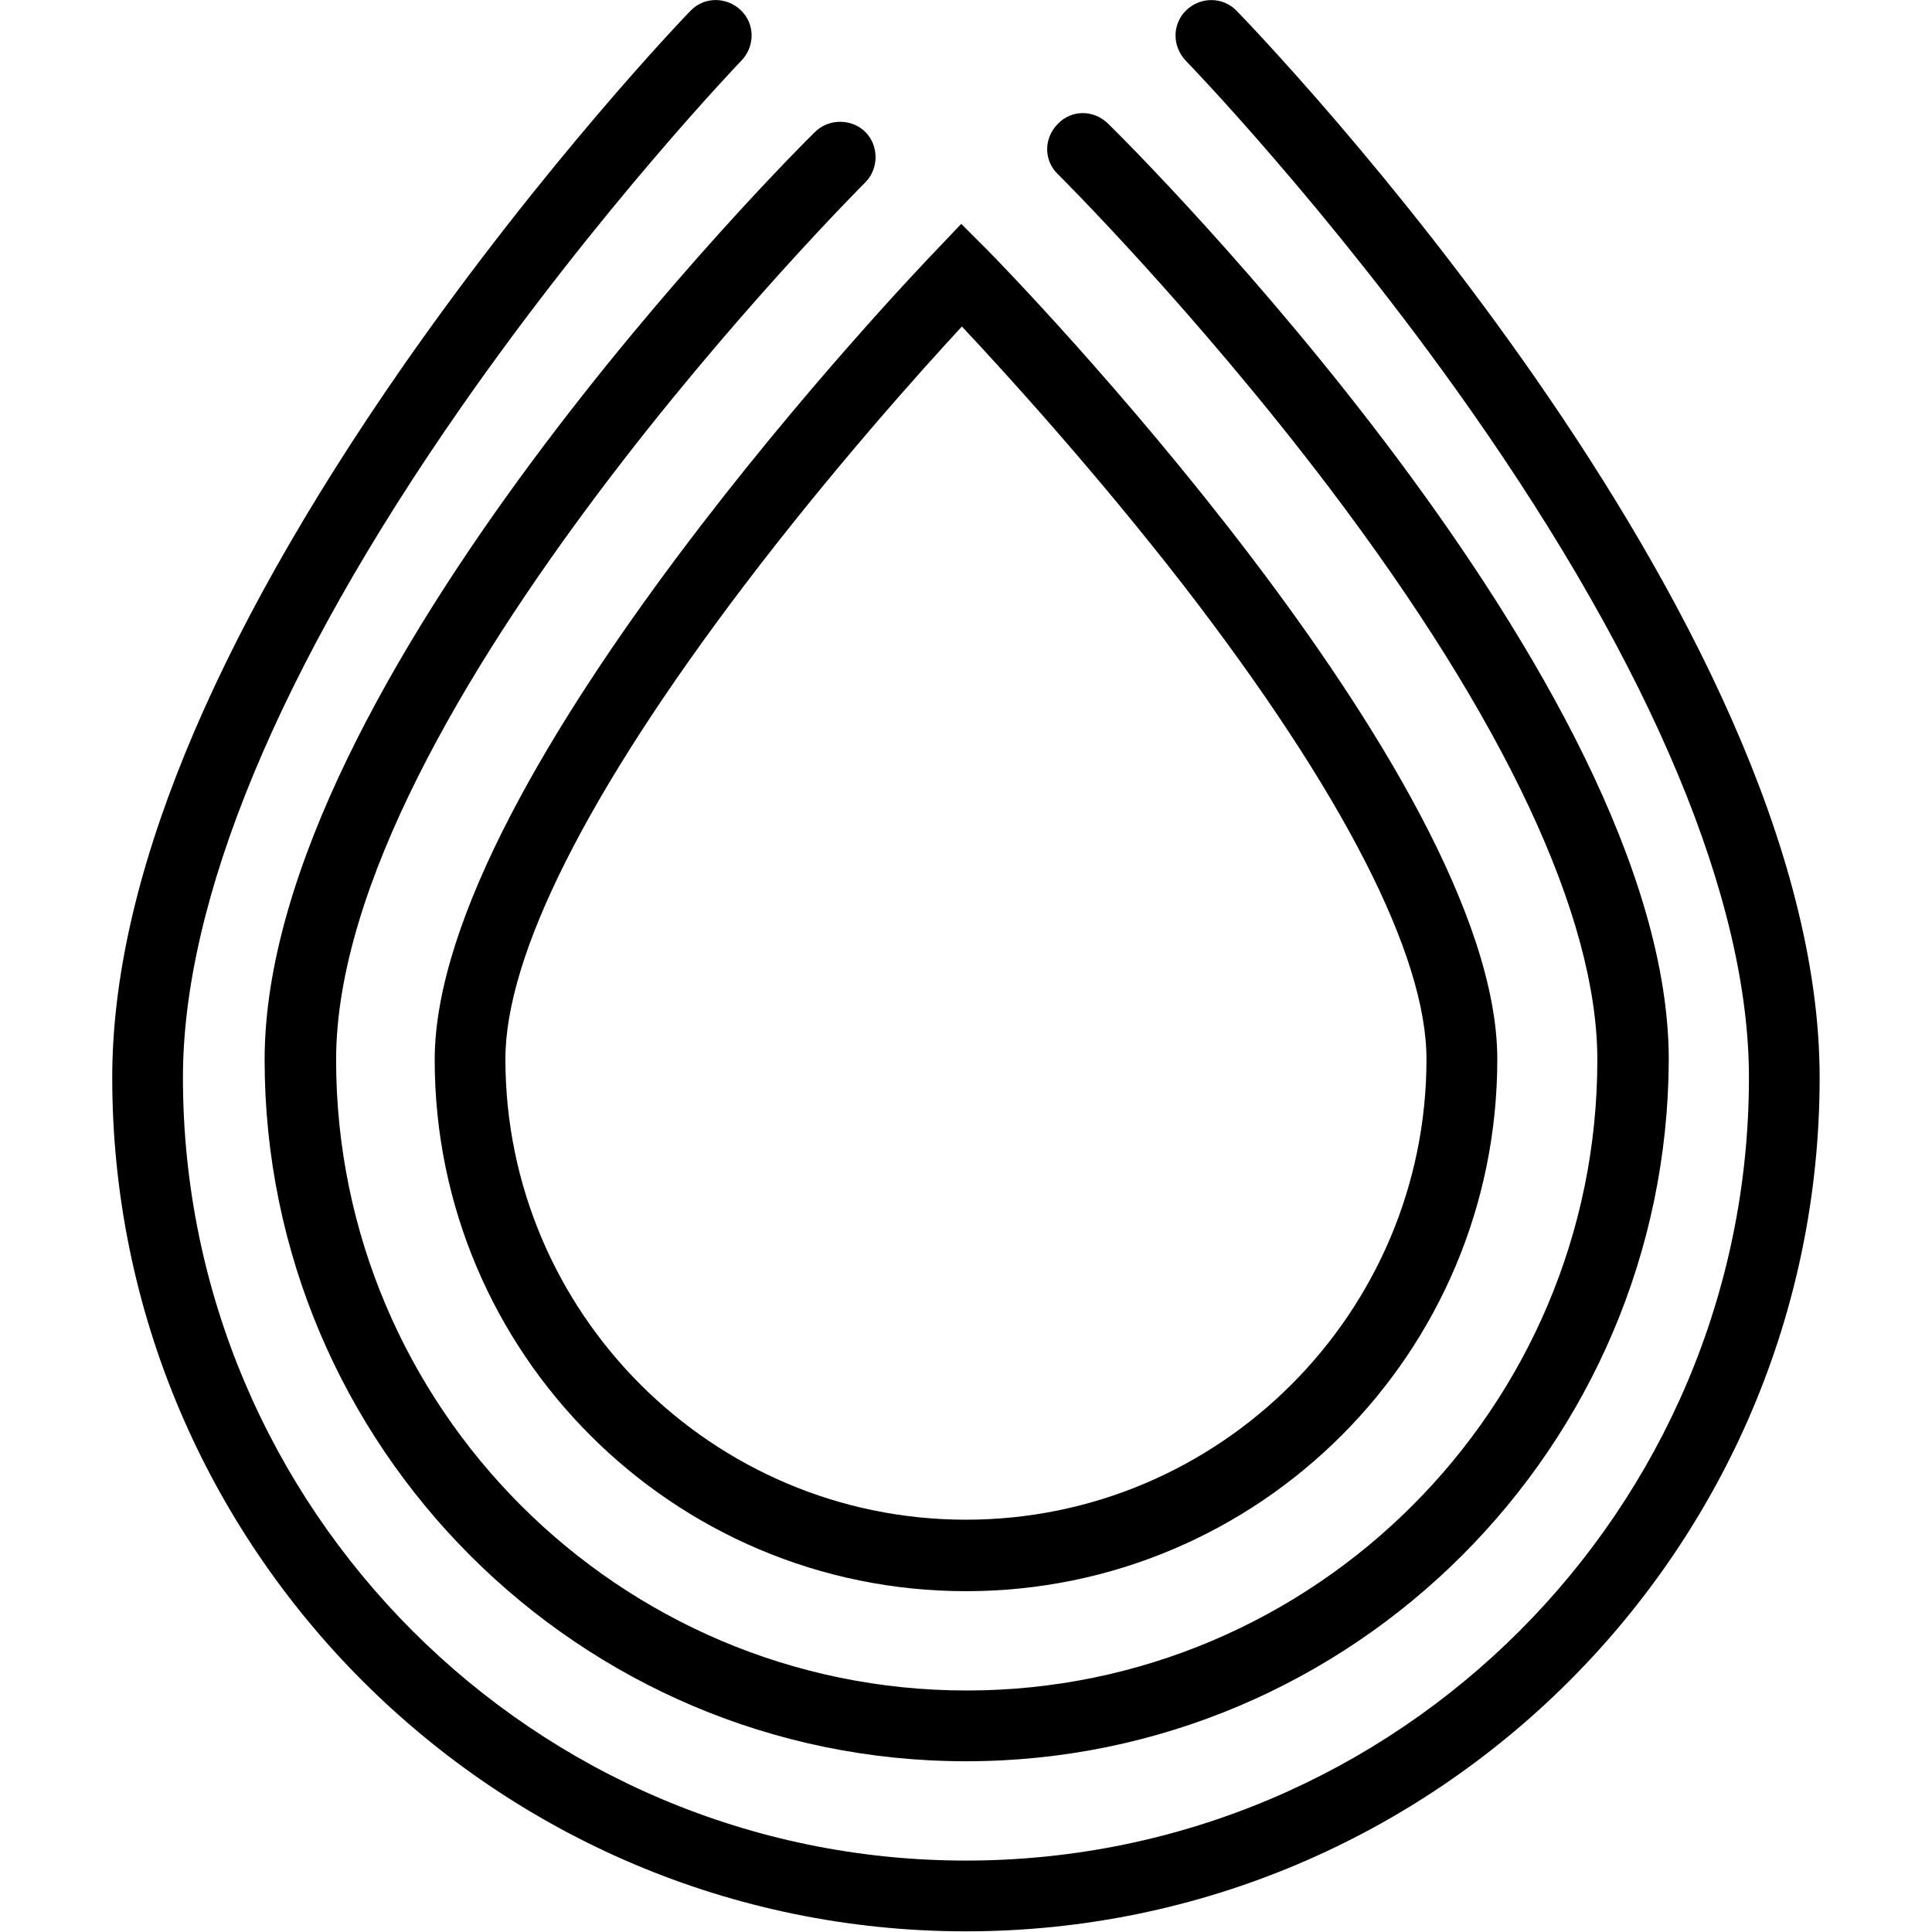 <!-- Generated by IcoMoon.io -->
<svg version="1.1" xmlns="http://www.w3.org/2000/svg" width="32" height="32" viewBox="0 0 32 32">
<title>srm</title>
<path d="M16 26.355c-4.856 0-8.8-3.944-8.8-8.8 0-4.721 7.966-13.059 8.304-13.408l0.417-0.439 0.428 0.428c0.349 0.349 8.451 8.687 8.451 13.408 0 4.868-3.944 8.811-8.8 8.811v0zM15.932 5.408c-0.699 0.755-2.163 2.389-3.617 4.304-2.58 3.403-3.944 6.107-3.944 7.831 0 4.203 3.425 7.628 7.628 7.628s7.628-3.425 7.628-7.628c0-1.724-1.386-4.428-4.011-7.831-1.476-1.904-2.975-3.549-3.684-4.304z"></path>
<path d="M16 29.172c-6.411 0-11.617-5.217-11.617-11.617 0-6.265 8.744-15.008 9.116-15.369 0.225-0.225 0.608-0.225 0.834 0s0.225 0.608 0 0.834c-0.090 0.090-8.766 8.766-8.766 14.535 0 5.758 4.687 10.445 10.445 10.445s10.445-4.687 10.445-10.445c0-2.366-1.532-5.634-4.439-9.476-2.231-2.941-4.473-5.172-4.496-5.194-0.237-0.225-0.237-0.597 0-0.834 0.225-0.237 0.597-0.237 0.834 0 0.383 0.372 9.284 9.228 9.284 15.504-0.023 6.4-5.228 11.617-11.639 11.617v0z"></path>
<path d="M16 31.989c-7.797 0-14.141-6.344-14.141-14.141 0-3.223 1.623-7.189 4.811-11.775 2.355-3.38 4.665-5.792 4.766-5.893 0.225-0.237 0.597-0.237 0.834-0.011s0.237 0.597 0.011 0.834c-0.023 0.023-2.355 2.456-4.654 5.758-3.008 4.316-4.597 8.146-4.597 11.087 0 7.144 5.814 12.969 12.969 12.969s12.969-5.814 12.969-12.969c0-2.941-1.6-6.772-4.631-11.087-2.321-3.301-4.676-5.735-4.699-5.758-0.225-0.237-0.225-0.608 0.011-0.834s0.608-0.225 0.834 0.011c0.394 0.406 9.656 10.028 9.656 17.668 0 7.797-6.344 14.141-14.141 14.141z"></path>
</svg>
